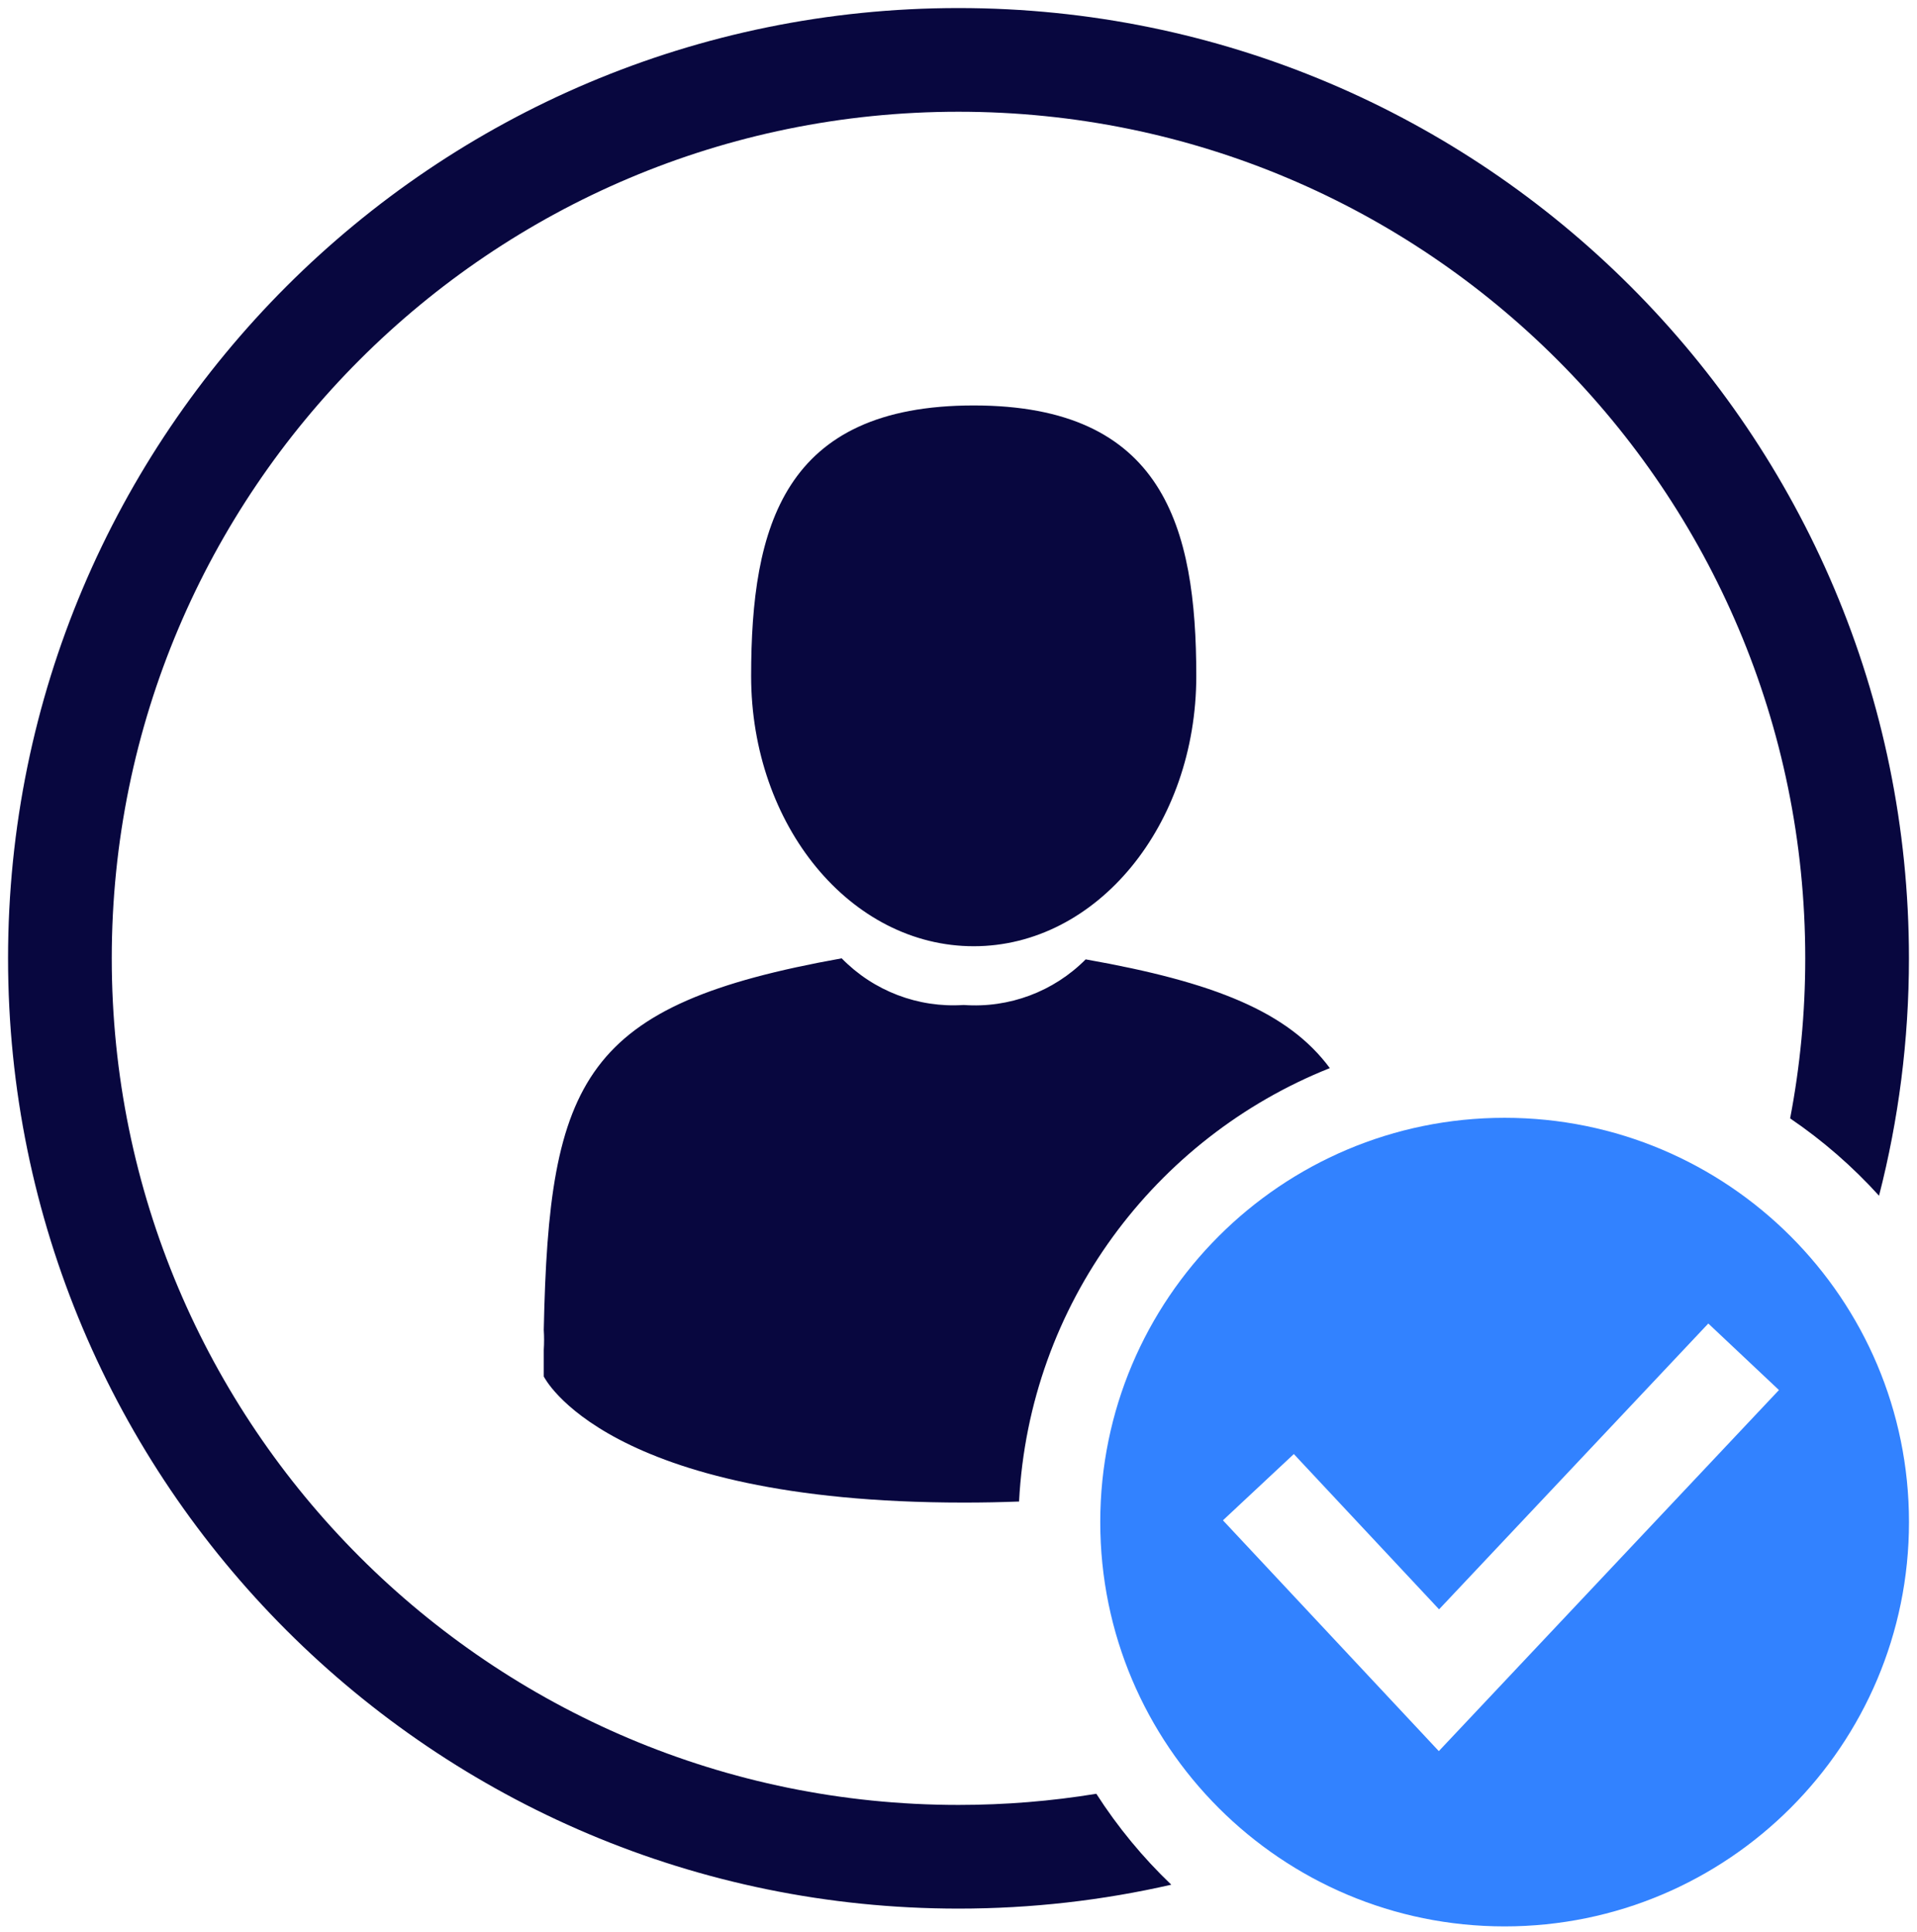 <?xml version="1.0" encoding="UTF-8"?>
<svg width="128px" height="129px" viewBox="0 0 128 129" version="1.1" xmlns="http://www.w3.org/2000/svg" xmlns:xlink="http://www.w3.org/1999/xlink">
    <!-- Generator: Sketch 52.5 (67469) - http://www.bohemiancoding.com/sketch -->
    <title>account_confirmed-image</title>
    <desc>Created with Sketch.</desc>
    <g id="Page-1" stroke="none" stroke-width="1" fill="none" fill-rule="evenodd">
        <g id="UMA-account-confirmed" transform="translate(-657, -153)">
            <g id="account_confirmed-image" transform="translate(657, 153)">
                <path d="M100.465,128.65 C85.553,128.65 73.465,116.561 73.465,101.65 C73.465,86.738 85.553,74.65 100.465,74.65 C115.377,74.65 127.465,86.738 127.465,101.65 C127.465,116.561 115.377,128.65 100.465,128.65 Z M114.065,88.388 L96.088,107.475 L86.39,97.105 L81.657,101.531 L96.071,116.944 L118.782,92.831 L114.065,88.388 Z" id="Combined-Shape" fill="#3282FF"></path>
                <path d="M68.044,100.276 C66.867,100.322 65.635,100.346 64.346,100.346 C40.392,100.346 36.308,91.923 36.308,91.923 L36.308,90.146 C36.336,89.7 36.336,89.253 36.308,88.808 C36.654,71.985 38.962,67.092 56.2,64 C58.328,66.181 61.306,67.32 64.346,67.115 C67.376,67.338 70.352,66.225 72.492,64.069 C81.119,65.595 86.016,67.583 88.794,71.331 C77.117,75.982 68.722,87.109 68.044,100.276 Z M125.465,79.854 C123.702,77.906 121.709,76.171 119.529,74.689 C120.192,71.228 120.538,67.654 120.538,64 C120.538,32.775 95.225,7.462 64,7.462 C32.775,7.462 7.462,32.775 7.462,64 C7.462,95.225 32.775,120.538 64,120.538 C67.134,120.538 70.208,120.284 73.203,119.793 C74.627,122.013 76.31,124.051 78.208,125.865 C73.64,126.91 68.885,127.462 64,127.462 C28.951,127.462 0.538,99.049 0.538,64 C0.538,28.951 28.951,0.538 64,0.538 C99.049,0.538 127.462,28.951 127.462,64 C127.462,69.474 126.768,74.786 125.465,79.854 Z M65.015,27.077 C77.685,27.077 79.877,35.177 79.877,45.146 C79.877,55.115 73.231,63.192 65.015,63.192 C56.8,63.192 50.154,55.138 50.154,45.146 C50.154,35.154 52.323,27.077 65.015,27.077 Z" id="Combined-Shape" fill="#08073F" fill-rule="nonzero"></path>
            </g>
        </g>
    </g>
</svg>